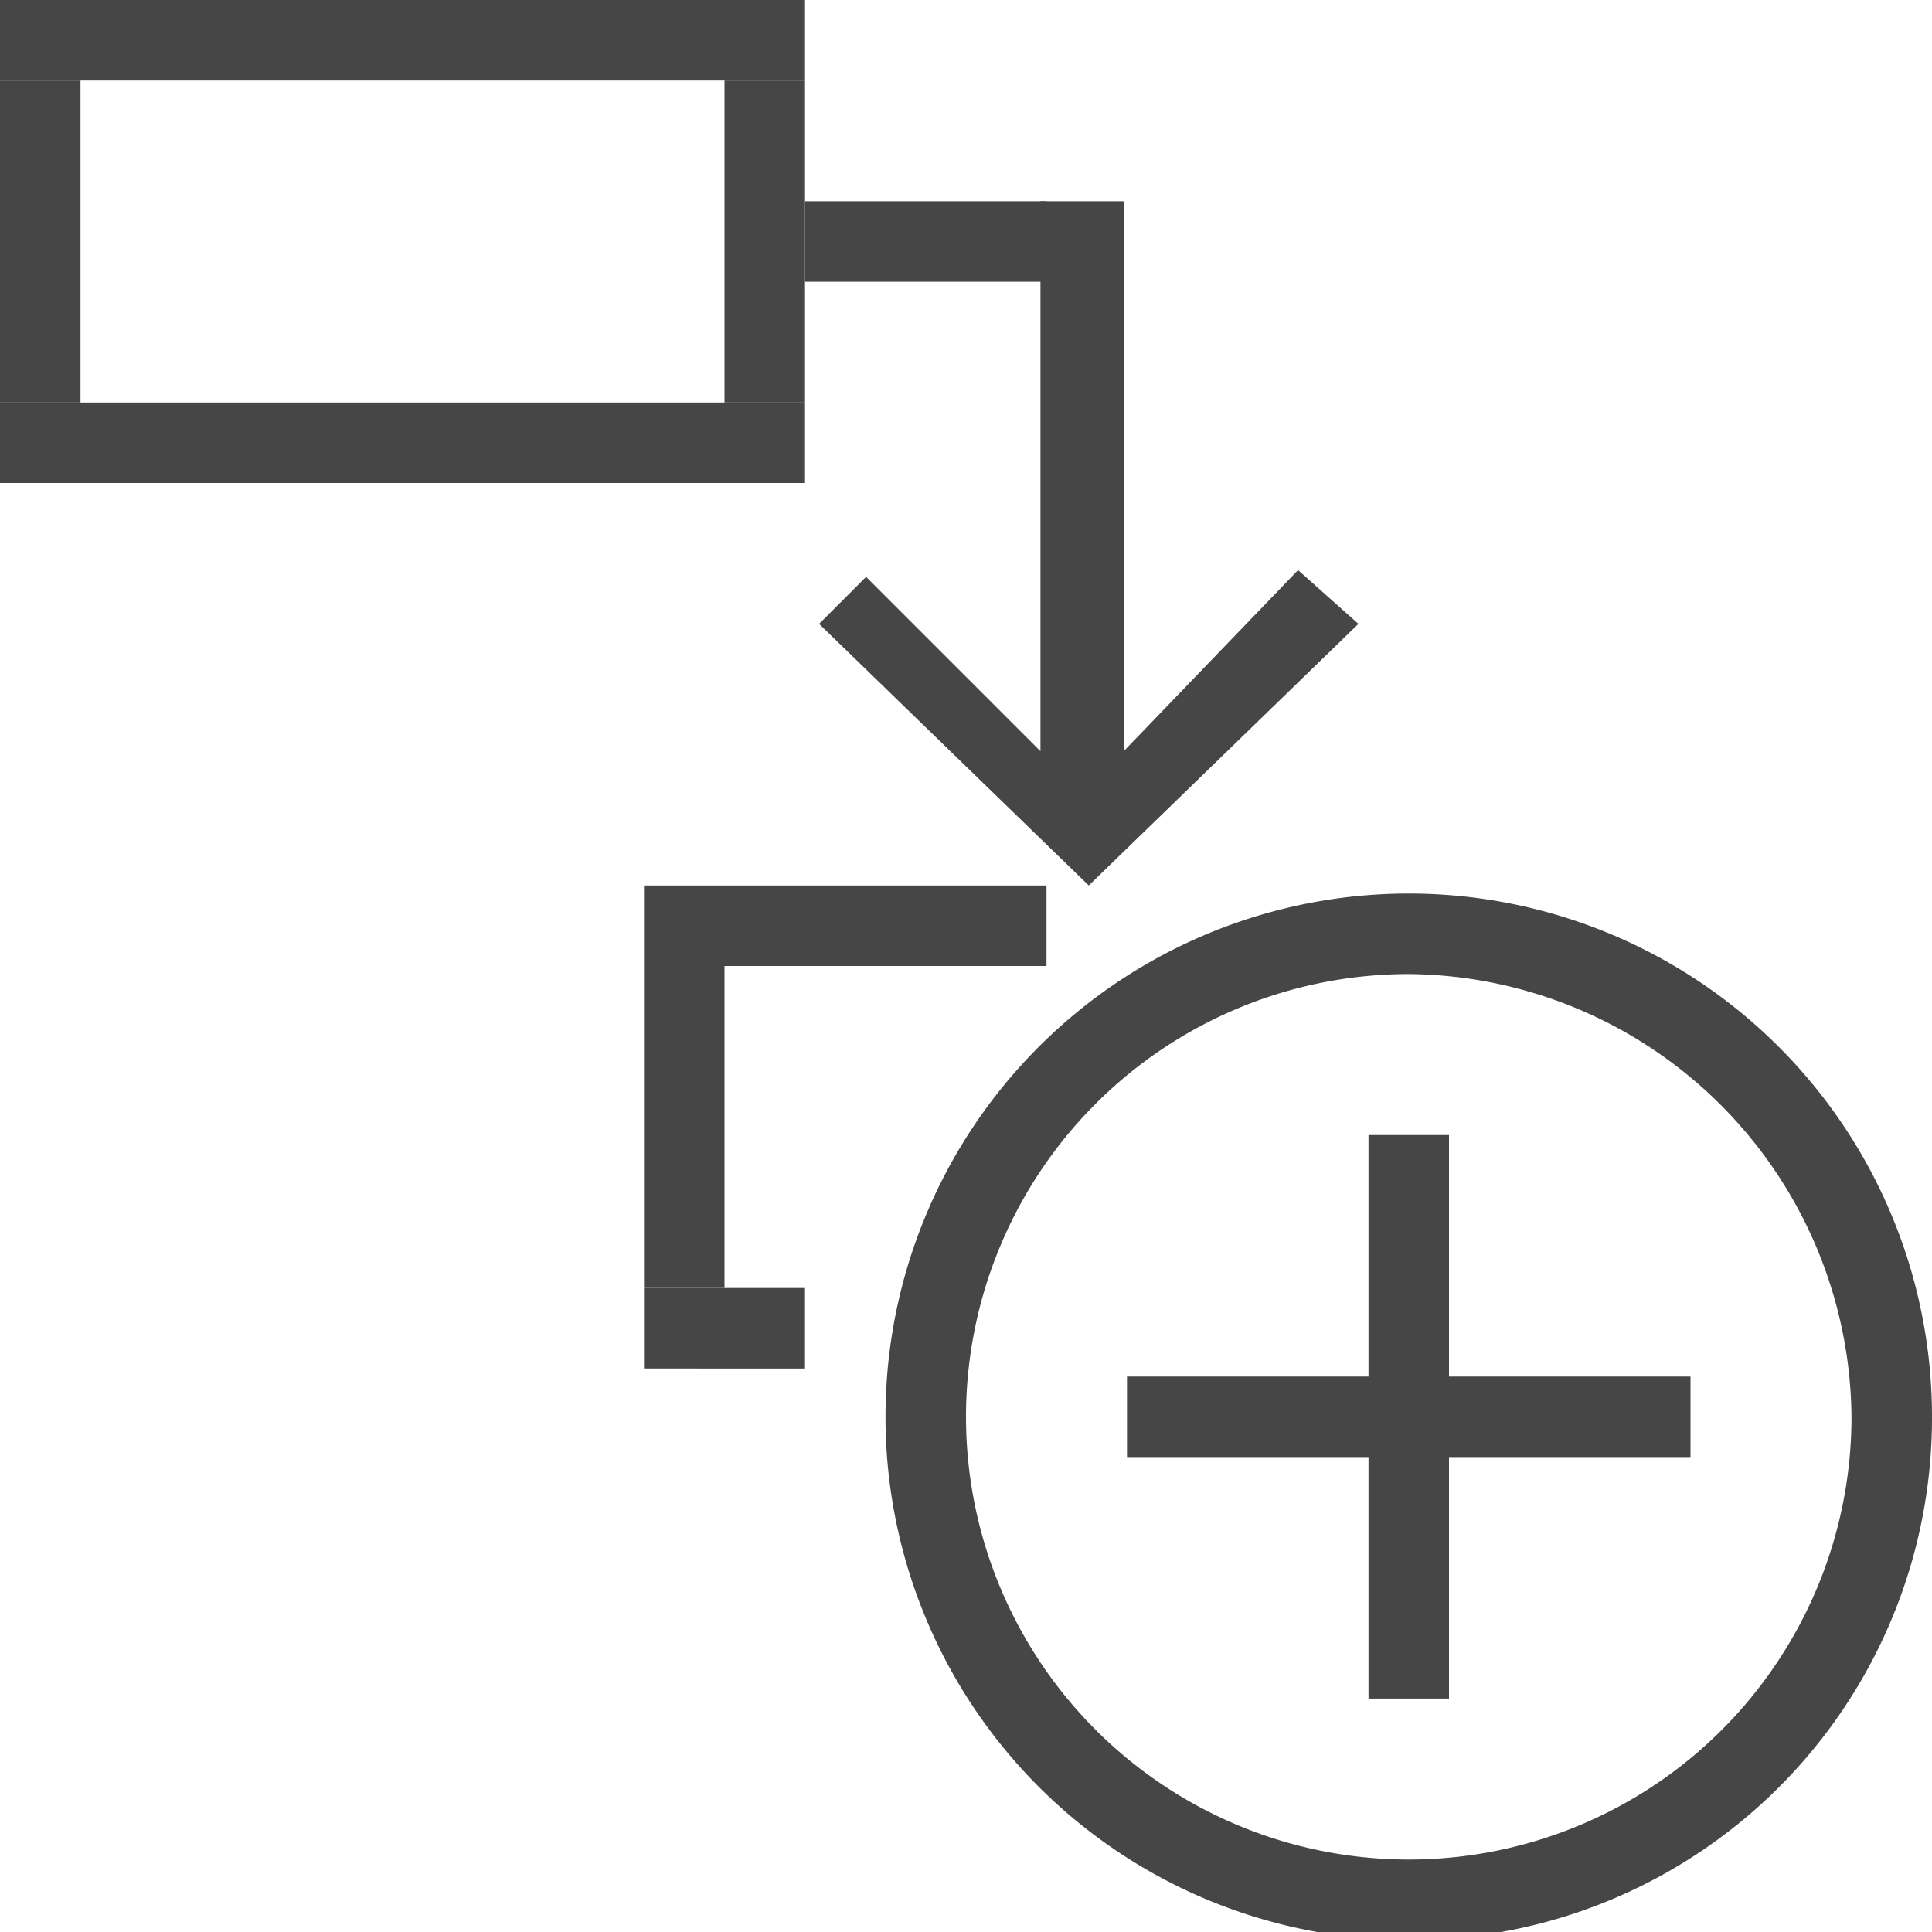 <svg id="Layer_1" data-name="Layer 1" xmlns="http://www.w3.org/2000/svg" viewBox="0 0 24 24">
  <g id="g843">
    <path id="path841" d="M12.925,2.5V9.332L10.759,7.166l-.584.584L13.525,11l3.35-3.25-.75-.668-2.166,2.25V2.5Z" class="aw-theme-iconOutline" fill="#464646"/>
    <path id="path2-2" d="M17.5,24.1A6.5,6.5,0,1,1,24,17.6,6.487,6.487,0,0,1,17.5,24.1Zm0-12A5.5,5.5,0,1,0,23,17.6,5.549,5.549,0,0,0,17.5,12.1Z" class="aw-theme-iconOutline" fill="#464646"/>
    <path id="polygon4" d="M21,17.1H18v-3H17v3H14v1h3v3h1v-3h3Z" class="aw-theme-iconOutline" fill="#464646"/>
    <path id="rect848" d="M0,0H10V1H0Z" class="aw-theme-iconOutline" fill="#464646"/>
    <path id="rect848-8" d="M0,5H10V6H0Z" class="aw-theme-iconOutline" fill="#464646"/>
    <path id="rect865" d="M1,1H0V5H1Z" class="aw-theme-iconOutline" fill="#464646"/>
    <path id="rect865-7" d="M9,1h1V5H9Z" class="aw-theme-iconOutline" fill="#464646"/>
    <path id="rect888" d="M10,2.5h3v1H10Z" class="aw-theme-iconOutline" fill="#464646"/>
    <path id="rect848-1" d="M8,11h5v1H8Z" class="aw-theme-iconOutline" fill="#464646"/>
    <path id="rect848-8-2" d="M8,16h2v1H8Z" class="aw-theme-iconOutline" fill="#464646"/>
    <path id="rect865-70" d="M9,12H8v4H9Z" class="aw-theme-iconOutline" fill="#464646"/>
  </g>
</svg>

